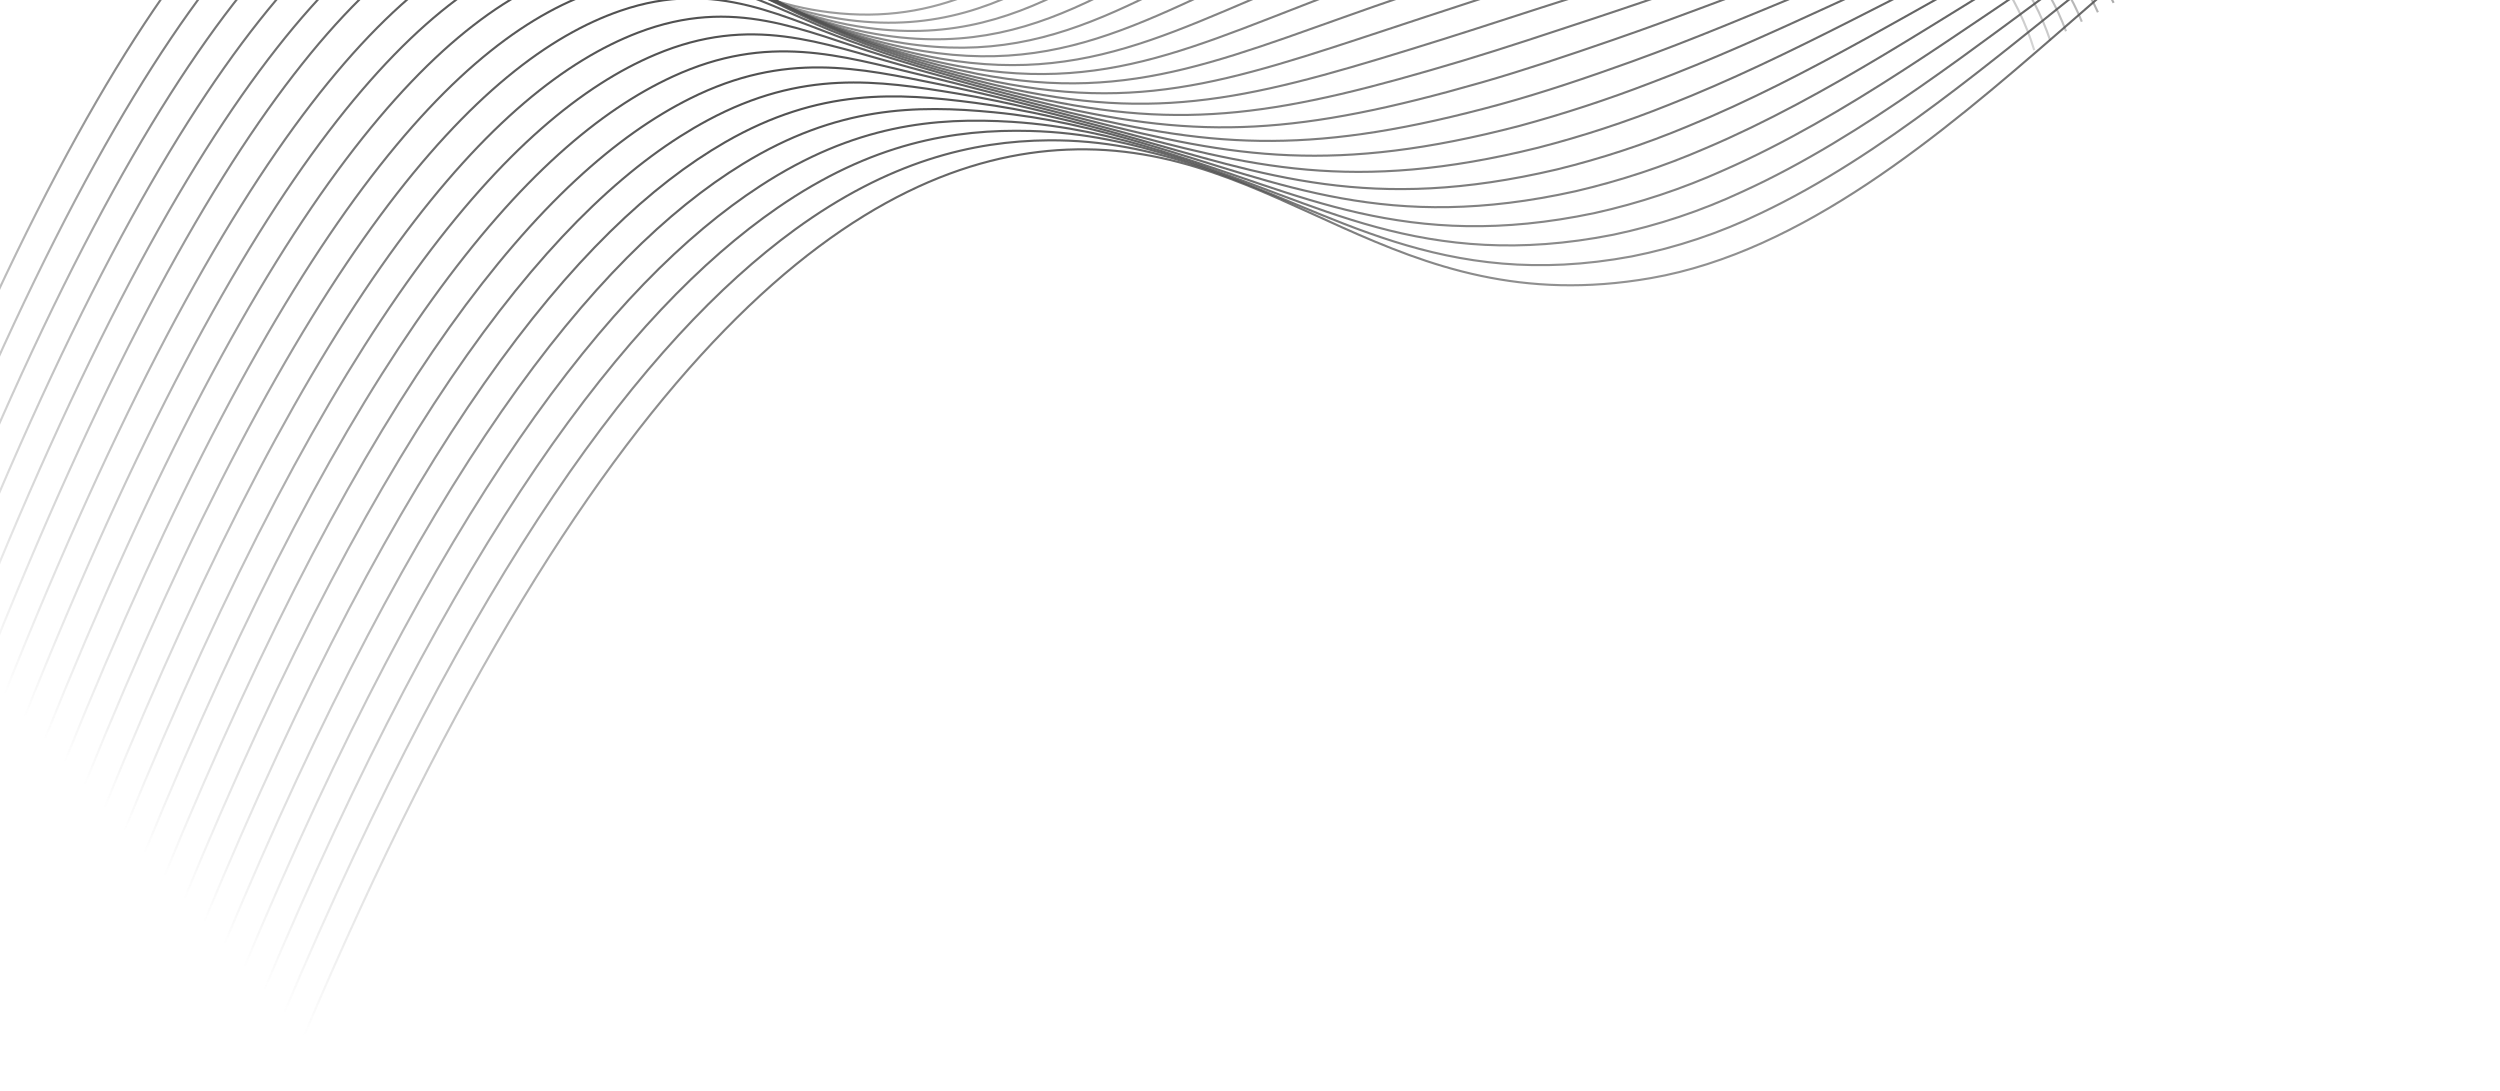 <svg width="1171" height="511" viewBox="0 0 1171 511" fill="none" xmlns="http://www.w3.org/2000/svg">
<path d="M952.836 23.505C921.461 -79.389 763.049 -122.537 652.186 -103.407C524.43 -81.348 490.688 18.099 388.866 5.799C295.952 -5.395 276.575 -93.99 208.995 -97.62C146.887 -100.954 60.399 -31.665 -53.904 261.062" stroke="url(#paint0_linear_607_5584)" stroke-miterlimit="10"/>
<path d="M-44.561 271.765C68.451 -16.788 154.663 -88.174 217.243 -87.375C263.634 -86.721 287.898 -46.08 328.587 -17.789C348.979 -3.138 372.688 6.203 397.586 9.395C479.151 19.911 517.554 -38.419 597.377 -73.585C617.714 -82.613 639.035 -89.215 660.902 -93.255C771.952 -114.147 927.308 -79.635 960.36 19.061" stroke="url(#paint1_linear_607_5584)" stroke-miterlimit="10"/>
<path d="M-35.205 282.429C76.518 -1.933 162.403 -75.39 225.332 -77.086C271.59 -78.329 296.56 -39.923 337.048 -13.37C357.764 0.586 381.39 9.611 406.127 13.019C486.628 24.097 525.811 -29.181 606.086 -63.377C626.479 -72.112 647.717 -78.708 669.46 -83.059C780.768 -105.37 932.992 -79.855 967.722 14.643" stroke="url(#paint2_linear_607_5584)" stroke-miterlimit="10"/>
<path d="M-25.873 293.059C84.534 12.949 170.149 -62.569 233.49 -66.826C279.658 -69.936 305.255 -33.791 345.6 -8.965C366.598 4.29 390.126 13.011 414.685 16.641C494.195 28.268 533.993 -19.95 614.811 -53.171C635.263 -61.663 656.44 -68.276 678.08 -72.93C789.598 -96.858 938.722 -80.138 975.129 10.162" stroke="url(#paint3_linear_607_5584)" stroke-miterlimit="10"/>
<path d="M-16.527 303.78C92.583 27.807 177.861 -49.724 241.669 -56.552C287.694 -61.501 314.01 -27.631 354.185 -4.584C375.48 7.977 398.951 16.4 423.37 20.242C501.889 32.419 542.358 -10.729 623.755 -43C644.23 -51.191 665.303 -57.79 686.785 -62.739C798.529 -88.287 944.556 -80.346 982.659 5.754" stroke="url(#paint4_linear_607_5584)" stroke-miterlimit="10"/>
<path d="M-7.26 314.477C100.613 42.668 185.349 -38.65 249.845 -46.296C295.875 -51.804 322.744 -21.599 362.737 -0.18C384.315 11.662 407.728 19.785 432 23.852C509.529 36.578 550.633 -1.495 632.483 -32.777C652.991 -40.718 673.986 -47.326 695.338 -52.563C807.298 -79.802 950.236 -80.584 990.02 1.336" stroke="url(#paint5_linear_607_5584)" stroke-miterlimit="10"/>
<path d="M2.171 325.147C108.666 57.543 193.305 -23.908 257.989 -36.128C303.71 -44.529 331.533 -15.463 371.31 4.239C393.149 15.359 416.508 23.19 440.634 27.479C517.172 40.755 558.962 7.731 641.284 -22.565C661.83 -30.234 682.753 -36.842 703.971 -42.362C816.158 -71.22 955.987 -80.854 997.457 -3.077" stroke="url(#paint6_linear_607_5584)" stroke-miterlimit="10"/>
<path d="M11.511 335.832C116.66 72.41 200.993 -11.097 266.182 -25.763C311.713 -36.071 340.331 -9.497 379.876 8.622C401.959 19.01 425.272 26.541 449.255 31.034C524.787 44.881 567.27 16.941 650.073 -12.427C669.344 -19.237 689.978 -26.116 712.589 -32.251C825.012 -62.786 961.746 -81.068 1004.89 -7.526" stroke="url(#paint7_linear_607_5584)" stroke-miterlimit="10"/>
<path d="M20.852 346.517C124.748 87.279 208.713 1.913 274.335 -15.542C319.72 -27.595 349.151 -3.517 388.477 12.98C410.802 22.628 434.085 29.88 457.937 34.616C532.478 49.012 575.609 26.109 658.926 -2.243C678.321 -8.849 698.907 -15.684 721.288 -22.099C833.788 -54.266 967.502 -81.302 1012.32 -11.975" stroke="url(#paint8_linear_607_5584)" stroke-miterlimit="10"/>
<path d="M30.208 357.18C132.797 102.136 216.427 14.886 282.52 -5.232C327.744 -19.011 358.067 2.485 396.996 17.407C419.535 26.311 442.786 33.291 466.502 38.272C540.07 53.215 583.872 35.382 667.664 7.922C687.094 1.533 707.698 -5.304 729.851 -11.98C842.685 -45.915 973.241 -81.645 1019.74 -16.498" stroke="url(#paint9_linear_607_5584)" stroke-miterlimit="10"/>
<path d="M39.548 367.865C140.828 116.996 224.147 27.896 290.641 5.031C335.707 -10.454 366.845 8.435 405.532 21.831C428.278 29.965 451.511 36.663 475.096 41.886C547.655 57.382 592.126 44.6 676.44 18.211C696.001 12.062 716.548 5.215 738.458 -1.702C851.499 -37.383 978.957 -81.779 1027.17 -20.836" stroke="url(#paint10_linear_607_5584)" stroke-miterlimit="10"/>
<path d="M48.888 378.55C148.879 131.871 231.903 40.899 298.853 15.28C343.781 -1.897 375.746 14.346 414.119 26.228C436.177 33.051 458.738 39.885 483.762 45.488C555.327 61.516 600.472 53.821 685.274 28.397C704.926 22.476 725.434 15.616 747.157 8.45C860.405 -28.978 984.782 -82.044 1034.66 -25.278" stroke="url(#paint11_linear_607_5584)" stroke-miterlimit="10"/>
<path d="M58.229 389.235C156.94 146.8 239.538 53.959 307.015 25.555C351.803 6.669 384.642 20.22 422.69 30.627C445.142 36.772 467.711 43.307 492.393 49.095C562.976 65.727 608.763 63.032 694.073 38.589C713.82 32.912 734.306 26.038 755.747 18.619C869.178 -20.59 990.499 -82.292 1042.05 -29.705" stroke="url(#paint12_linear_607_5584)" stroke-miterlimit="10"/>
<path d="M67.532 399.926C164.962 161.605 247.375 67.005 315.175 35.83C359.831 15.288 393.535 26.075 431.262 35.044C454.121 40.472 476.684 46.729 500.953 52.732C570.555 69.856 616.986 72.292 702.876 48.816C722.73 43.346 743.159 36.462 764.379 28.817C878.006 -12.21 996.252 -82.547 1049.49 -34.139" stroke="url(#paint13_linear_607_5584)" stroke-miterlimit="10"/>
<path d="M76.925 410.583C173.012 176.461 255.092 80.107 323.352 46.082C367.892 23.865 402.438 31.872 439.812 39.426C463.075 44.119 485.673 50.129 509.654 56.308C578.229 73.988 625.365 81.469 711.672 58.988C732.446 53.346 752.92 46.643 773.013 38.904C886.813 -3.848 1002.07 -82.775 1056.92 -38.593" stroke="url(#paint14_linear_607_5584)" stroke-miterlimit="10"/>
<path d="M86.265 421.268C181.064 191.335 262.944 93.131 331.455 56.346C375.882 32.471 411.283 37.659 448.399 43.821C472.063 47.76 494.66 53.528 518.284 59.913C585.886 78.141 633.675 90.695 720.434 69.184C741.233 63.82 761.668 57.12 781.611 49.125C895.602 4.406 1007.76 -83.023 1064.36 -43.105" stroke="url(#paint15_linear_607_5584)" stroke-miterlimit="10"/>
<path d="M95.606 431.953C189.094 206.194 270.816 106.281 339.685 66.59C383.968 41.098 420.231 43.392 456.947 48.202C481.01 51.37 503.614 56.95 526.896 63.521C593.489 82.301 641.965 99.904 729.268 79.367C750.087 74.258 770.483 67.542 790.274 59.28C904.393 12.789 1013.52 -83.262 1071.8 -47.47" stroke="url(#paint16_linear_607_5584)" stroke-miterlimit="10"/>
<path d="M104.965 442.635C197.157 221.131 278.534 119.387 347.846 76.847C392.069 49.687 429.118 49.08 465.498 52.585C490.026 54.933 512.584 60.335 535.526 67.109C601.123 86.403 650.258 109.116 738.068 89.558C758.904 84.692 779.264 77.959 798.903 69.441C913.173 21.079 1019.27 -83.544 1079.24 -51.931" stroke="url(#paint17_linear_607_5584)" stroke-miterlimit="10"/>
<path d="M114.305 453.32C205.103 235.92 286.366 132.512 356.031 87.156C400.165 58.369 437.995 54.825 474.083 57.072C498.958 58.676 521.608 63.839 544.171 70.805C608.783 90.686 658.584 118.434 746.876 99.803C767.727 95.181 788.054 88.43 807.538 79.657C921.956 29.405 1025.13 -83.716 1086.68 -56.321" stroke="url(#paint18_linear_607_5584)" stroke-miterlimit="10"/>
<path d="M123.645 464.005C213.226 250.774 294.216 145.634 364.179 97.341C408.256 66.903 446.843 60.387 482.634 61.341C507.884 62.028 530.543 67.134 552.788 74.319C616.392 94.753 666.862 127.555 755.667 109.94C776.535 105.57 796.833 98.799 816.158 89.763C930.696 37.571 1030.78 -84.095 1094.1 -60.858" stroke="url(#paint19_linear_607_5584)" stroke-miterlimit="10"/>
<path d="M133.001 474.668C221.275 265.622 302.081 158.848 372.282 107.589C416.29 75.54 455.61 66.018 491.112 65.733C516.74 65.521 539.44 70.528 561.319 77.864C623.952 98.865 675.094 136.739 764.386 120.088C785.271 115.951 805.547 109.16 824.723 99.878C939.269 45.614 1036.46 -84.351 1101.49 -65.337" stroke="url(#paint20_linear_607_5584)" stroke-miterlimit="10"/>
<path d="M142.323 485.356C283.458 152.852 407.906 74.009 499.752 70.099C600.015 65.828 652.062 151.398 773.258 130.267C915.428 105.46 1030.98 -87.159 1108.96 -69.809" stroke="url(#paint21_linear_607_5584)" stroke-miterlimit="10"/>
<defs>
<linearGradient id="paint0_linear_607_5584" x1="406.257" y1="-131.014" x2="455.965" y2="179.42" gradientUnits="userSpaceOnUse">
<stop stop-color="#515151"/>
<stop offset="1" stop-color="#515151" stop-opacity="0"/>
</linearGradient>
<linearGradient id="paint1_linear_607_5584" x1="415.873" y1="-120.4" x2="465.588" y2="190.078" gradientUnits="userSpaceOnUse">
<stop stop-color="#515151"/>
<stop offset="1" stop-color="#515151" stop-opacity="0"/>
</linearGradient>
<linearGradient id="paint2_linear_607_5584" x1="425.404" y1="-109.866" x2="475.135" y2="200.711" gradientUnits="userSpaceOnUse">
<stop stop-color="#515151"/>
<stop offset="1" stop-color="#515151" stop-opacity="0"/>
</linearGradient>
<linearGradient id="paint3_linear_607_5584" x1="434.933" y1="-99.456" x2="484.694" y2="211.305" gradientUnits="userSpaceOnUse">
<stop stop-color="#515151"/>
<stop offset="1" stop-color="#515151" stop-opacity="0"/>
</linearGradient>
<linearGradient id="paint4_linear_607_5584" x1="444.501" y1="-89.156" x2="494.322" y2="221.981" gradientUnits="userSpaceOnUse">
<stop stop-color="#515151"/>
<stop offset="1" stop-color="#515151" stop-opacity="0"/>
</linearGradient>
<linearGradient id="paint5_linear_607_5584" x1="453.917" y1="-79.049" x2="503.826" y2="232.639" gradientUnits="userSpaceOnUse">
<stop stop-color="#515151"/>
<stop offset="1" stop-color="#515151" stop-opacity="0"/>
</linearGradient>
<linearGradient id="paint6_linear_607_5584" x1="463.437" y1="-69.051" x2="513.449" y2="243.278" gradientUnits="userSpaceOnUse">
<stop stop-color="#515151"/>
<stop offset="1" stop-color="#515151" stop-opacity="0"/>
</linearGradient>
<linearGradient id="paint7_linear_607_5584" x1="472.907" y1="-59.069" x2="523.026" y2="253.925" gradientUnits="userSpaceOnUse">
<stop stop-color="#515151"/>
<stop offset="1" stop-color="#515151" stop-opacity="0"/>
</linearGradient>
<linearGradient id="paint8_linear_607_5584" x1="482.333" y1="-49.375" x2="532.604" y2="264.571" gradientUnits="userSpaceOnUse">
<stop stop-color="#515151"/>
<stop offset="1" stop-color="#515151" stop-opacity="0"/>
</linearGradient>
<linearGradient id="paint9_linear_607_5584" x1="491.757" y1="-39.752" x2="542.189" y2="275.197" gradientUnits="userSpaceOnUse">
<stop stop-color="#515151"/>
<stop offset="1" stop-color="#515151" stop-opacity="0"/>
</linearGradient>
<linearGradient id="paint10_linear_607_5584" x1="501.126" y1="-30.356" x2="551.759" y2="285.845" gradientUnits="userSpaceOnUse">
<stop stop-color="#515151"/>
<stop offset="1" stop-color="#515151" stop-opacity="0"/>
</linearGradient>
<linearGradient id="paint11_linear_607_5584" x1="510.5" y1="-21.158" x2="561.365" y2="296.486" gradientUnits="userSpaceOnUse">
<stop stop-color="#515151"/>
<stop offset="1" stop-color="#515151" stop-opacity="0"/>
</linearGradient>
<linearGradient id="paint12_linear_607_5584" x1="519.796" y1="-12.168" x2="570.927" y2="307.135" gradientUnits="userSpaceOnUse">
<stop stop-color="#515151"/>
<stop offset="1" stop-color="#515151" stop-opacity="0"/>
</linearGradient>
<linearGradient id="paint13_linear_607_5584" x1="529.055" y1="-3.408" x2="580.489" y2="317.783" gradientUnits="userSpaceOnUse">
<stop stop-color="#515151"/>
<stop offset="1" stop-color="#515151" stop-opacity="0"/>
</linearGradient>
<linearGradient id="paint14_linear_607_5584" x1="538.311" y1="5.029" x2="590.096" y2="328.405" gradientUnits="userSpaceOnUse">
<stop stop-color="#515151"/>
<stop offset="1" stop-color="#515151" stop-opacity="0"/>
</linearGradient>
<linearGradient id="paint15_linear_607_5584" x1="547.497" y1="13.151" x2="599.686" y2="339.049" gradientUnits="userSpaceOnUse">
<stop stop-color="#515151"/>
<stop offset="1" stop-color="#515151" stop-opacity="0"/>
</linearGradient>
<linearGradient id="paint16_linear_607_5584" x1="556.617" y1="20.912" x2="609.269" y2="349.693" gradientUnits="userSpaceOnUse">
<stop stop-color="#515151"/>
<stop offset="1" stop-color="#515151" stop-opacity="0"/>
</linearGradient>
<linearGradient id="paint17_linear_607_5584" x1="564.331" y1="19.709" x2="618.884" y2="360.327" gradientUnits="userSpaceOnUse">
<stop stop-color="#515151"/>
<stop offset="1" stop-color="#515151" stop-opacity="0"/>
</linearGradient>
<linearGradient id="paint18_linear_607_5584" x1="571.91" y1="17.713" x2="628.49" y2="370.962" gradientUnits="userSpaceOnUse">
<stop stop-color="#515151"/>
<stop offset="1" stop-color="#515151" stop-opacity="0"/>
</linearGradient>
<linearGradient id="paint19_linear_607_5584" x1="579.4" y1="15.151" x2="638.099" y2="381.597" gradientUnits="userSpaceOnUse">
<stop stop-color="#515151"/>
<stop offset="1" stop-color="#515151" stop-opacity="0"/>
</linearGradient>
<linearGradient id="paint20_linear_607_5584" x1="586.839" y1="12.321" x2="647.697" y2="392.215" gradientUnits="userSpaceOnUse">
<stop stop-color="#515151"/>
<stop offset="1" stop-color="#515151" stop-opacity="0"/>
</linearGradient>
<linearGradient id="paint21_linear_607_5584" x1="594.251" y1="9.213" x2="657.316" y2="402.849" gradientUnits="userSpaceOnUse">
<stop stop-color="#515151"/>
<stop offset="1" stop-color="#515151" stop-opacity="0"/>
</linearGradient>
</defs>
</svg>
